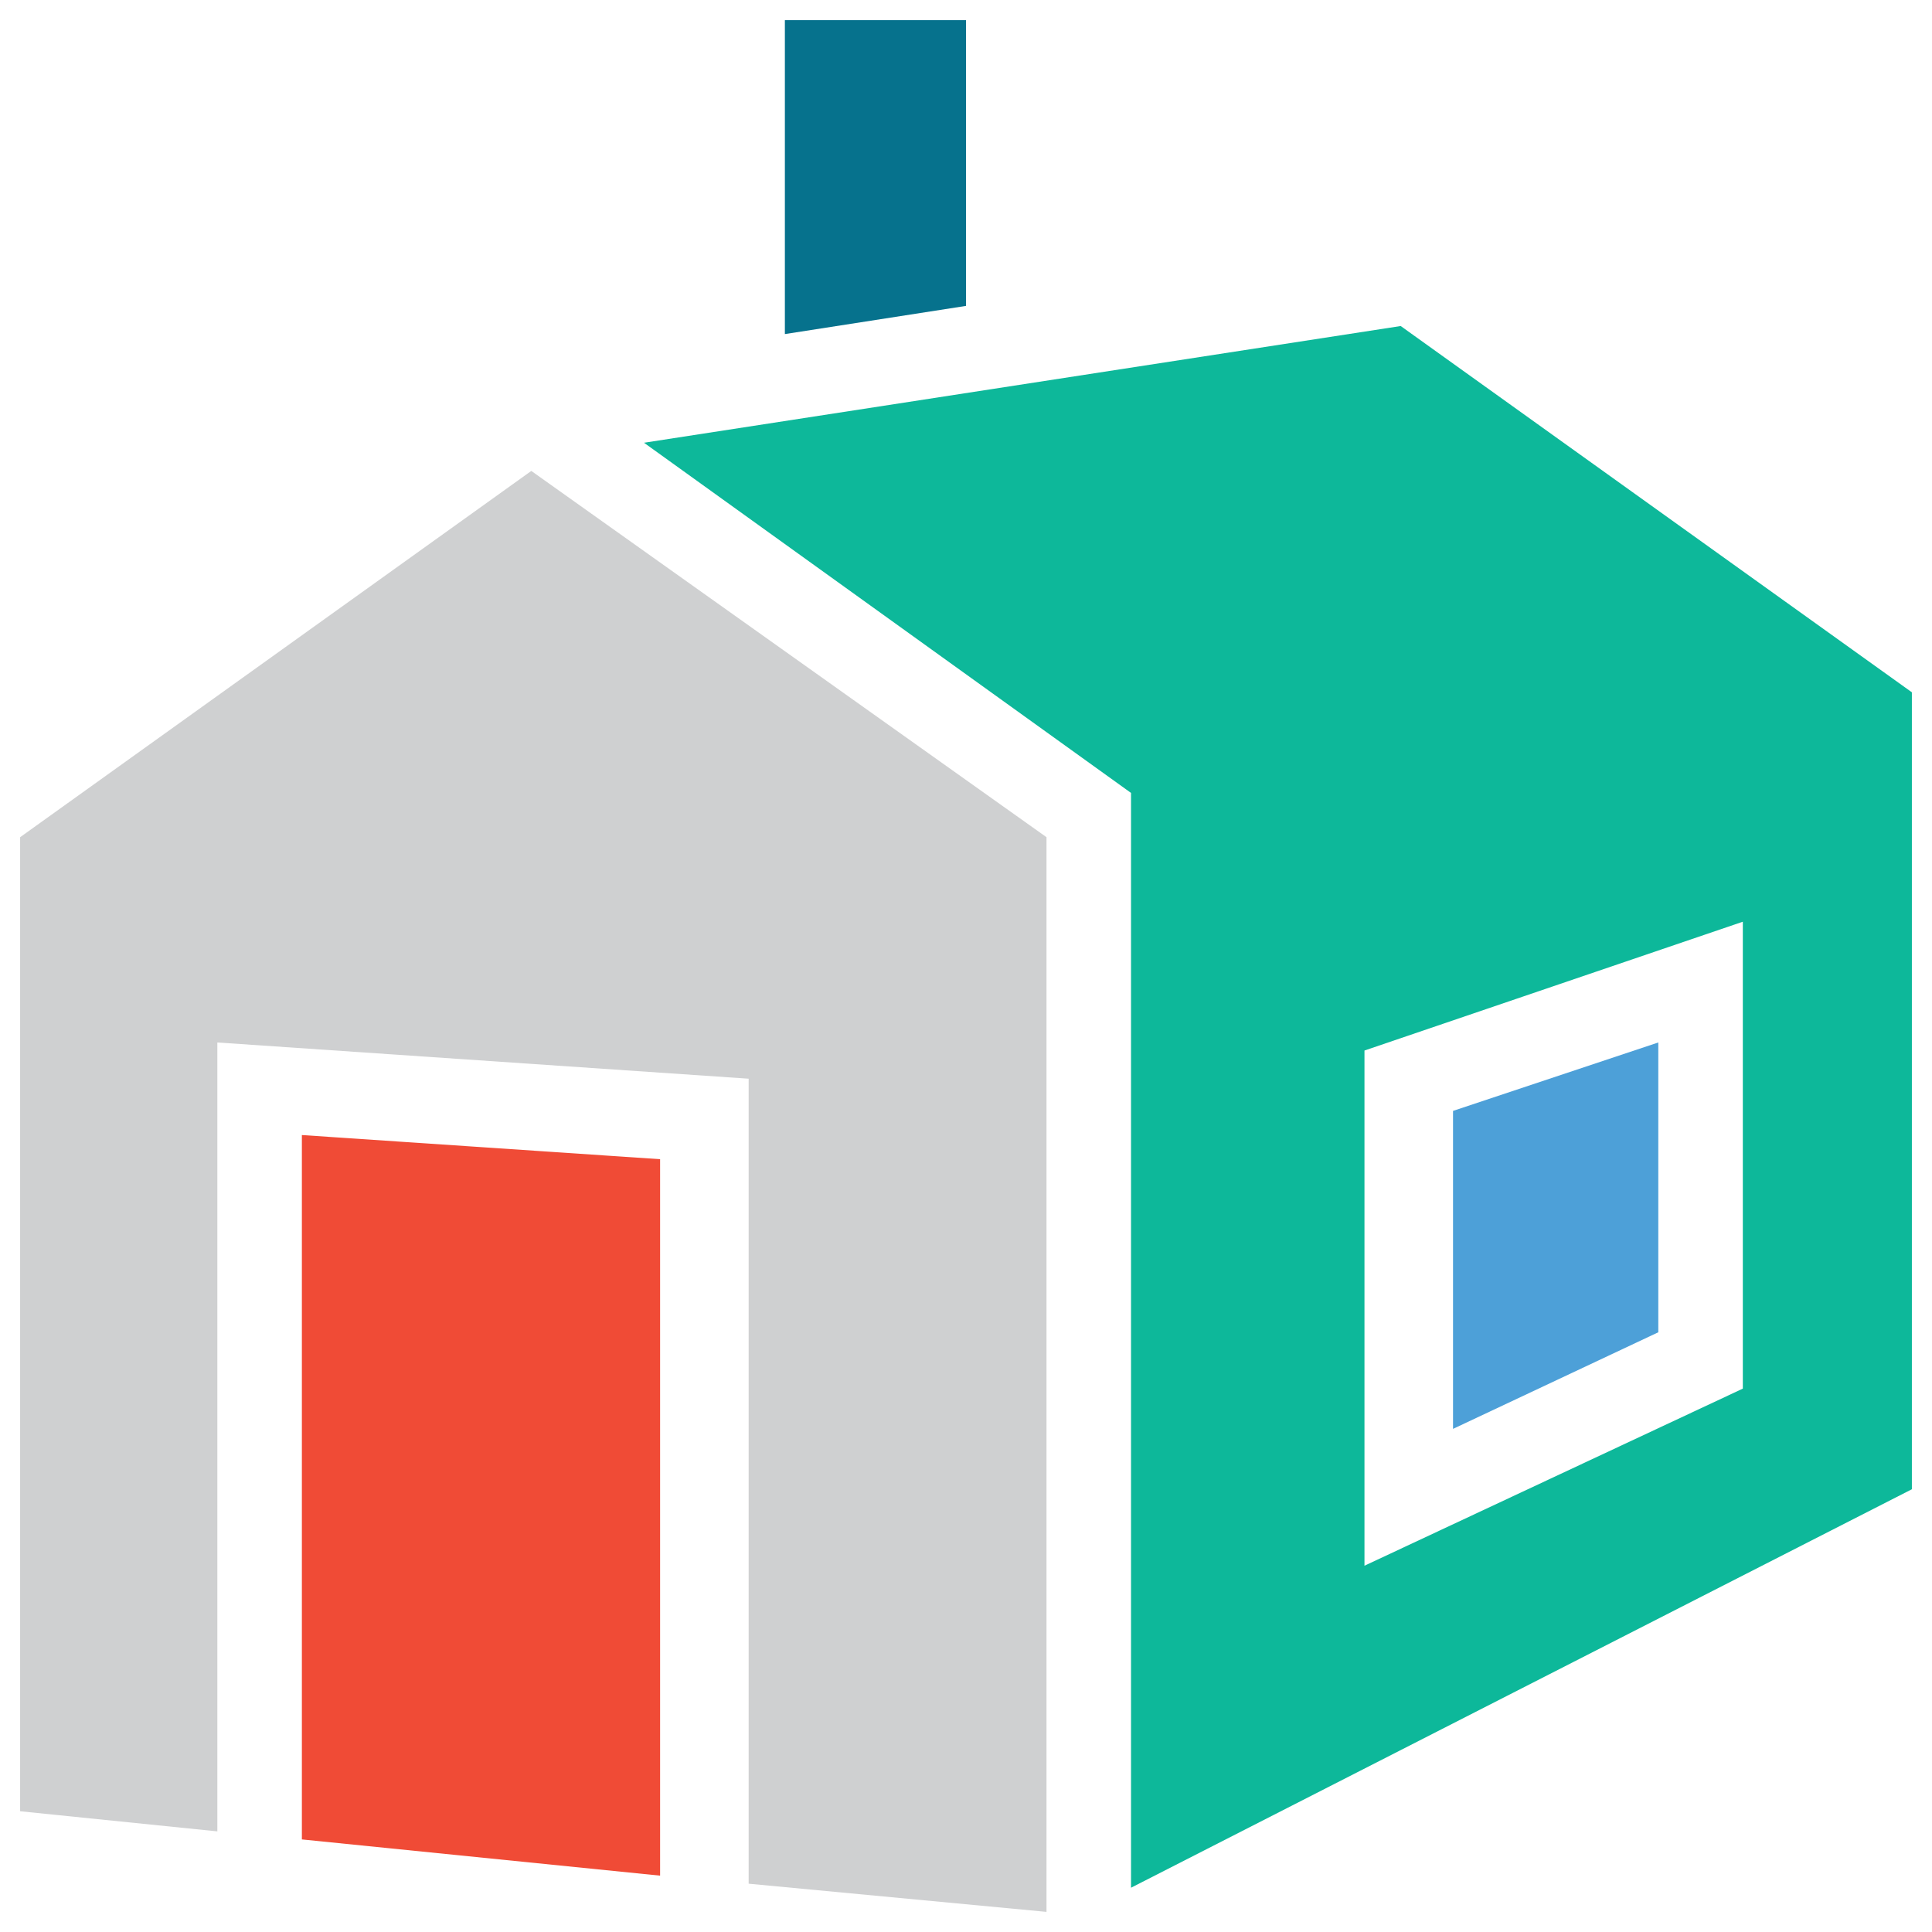 <?xml version="1.0" encoding="utf-8"?>
<!-- Generator: Adobe Illustrator 18.0.0, SVG Export Plug-In . SVG Version: 6.00 Build 0)  -->
<!DOCTYPE svg PUBLIC "-//W3C//DTD SVG 1.1//EN" "http://www.w3.org/Graphics/SVG/1.1/DTD/svg11.dtd">
<svg version="1.1" id="Layer_1" xmlns="http://www.w3.org/2000/svg" xmlns:xlink="http://www.w3.org/1999/xlink" x="0px" y="0px"
	 viewBox="0 0 48 48" enable-background="new 0 0 48 48" xml:space="preserve">
<g>
	<path fill="#0DB89A" d="M47.5,37V17.2L34.8,8.1L16,11l12.1,8.7v27.2L47.5,37z M33.9,26.1l9.4-3.2v11.6l-9.4,4.4V26.1z"/>
	<polygon fill="#4DA0D8" points="36.1,35.5 41.2,33.1 41.2,25.9 36.1,27.6 	"/>
	<polygon fill="#CFD0D1" points="26,47.5 26,20.8 13.2,11.7 0.5,20.8 0.5,45 5.4,45.5 5.4,25.9 18.6,26.8 18.6,46.8 	"/>
	<polygon fill="#06728D" points="24,7.6 24,0.5 19.5,0.5 19.5,8.3 	"/>
	<polygon fill="#F04B36" points="16.4,46.6 16.4,28.8 7.5,28.2 7.5,45.7 	"/>
</g>
</svg>

